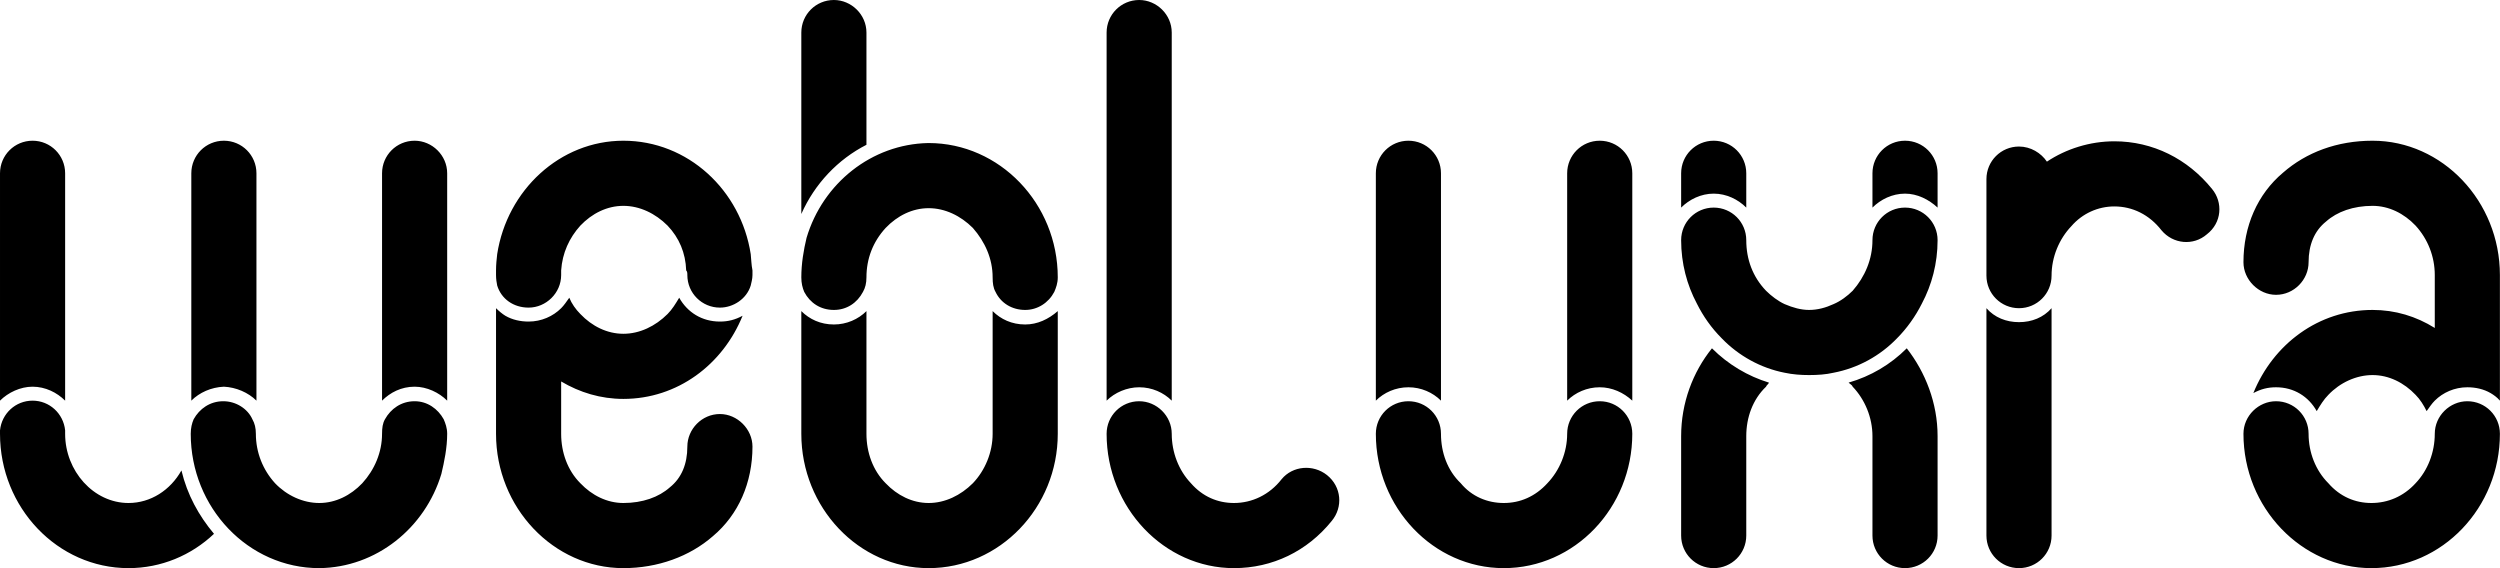 <svg data-v-423bf9ae="" xmlns="http://www.w3.org/2000/svg" viewBox="0 0 264.012 60" class="font"><!----><!----><!----><g data-v-423bf9ae="" id="0b4dfc1d-ad20-45cb-ad3c-81e650610e1c" fill="black" transform="matrix(6.141,0,0,6.141,-2.579,-25.977)"><path d="M1.54 11.12C1.40 10.98 1.20 10.88 0.98 10.88C0.77 10.88 0.56 10.98 0.42 11.12L0.42 7.21C0.42 6.90 0.67 6.65 0.98 6.65C1.29 6.65 1.54 6.90 1.54 7.21ZM4.83 11.12C4.69 10.98 4.48 10.89 4.27 10.88C4.05 10.89 3.85 10.98 3.71 11.12L3.71 7.21C3.71 6.90 3.96 6.65 4.27 6.65C4.58 6.65 4.83 6.90 4.83 7.21ZM8.11 11.12C7.97 10.98 7.76 10.88 7.55 10.88C7.32 10.88 7.13 10.98 6.99 11.12L6.99 7.21C6.99 6.90 7.24 6.65 7.55 6.65C7.85 6.65 8.11 6.90 8.11 7.21ZM3.54 12.32C3.64 12.74 3.84 13.10 4.10 13.41C3.71 13.78 3.19 14 2.63 14C1.41 14 0.42 12.96 0.42 11.69L0.42 11.63C0.45 11.34 0.69 11.12 0.98 11.12C1.27 11.12 1.51 11.34 1.54 11.63L1.54 11.69C1.54 12.33 2.03 12.88 2.63 12.88C3.01 12.88 3.35 12.66 3.54 12.32ZM8.11 11.69C8.11 11.93 8.06 12.17 8.01 12.38C7.73 13.31 6.89 13.99 5.91 14C4.69 14 3.70 12.96 3.70 11.69C3.70 11.59 3.72 11.51 3.75 11.44C3.85 11.26 4.03 11.13 4.26 11.13C4.48 11.13 4.68 11.26 4.76 11.44C4.80 11.51 4.82 11.59 4.82 11.69C4.82 12.01 4.94 12.31 5.15 12.54C5.35 12.75 5.63 12.88 5.91 12.88C6.19 12.88 6.45 12.75 6.65 12.54C6.86 12.31 6.99 12.01 6.99 11.69C6.99 11.59 7 11.51 7.04 11.44C7.14 11.26 7.32 11.13 7.55 11.13C7.77 11.13 7.95 11.26 8.05 11.44C8.08 11.51 8.11 11.59 8.11 11.69ZM13.36 8.96C13.36 9.03 13.34 9.09 13.33 9.14C13.26 9.37 13.03 9.52 12.80 9.52C12.49 9.52 12.24 9.27 12.24 8.96C12.24 8.93 12.24 8.90 12.22 8.88C12.21 8.58 12.10 8.32 11.90 8.11C11.69 7.90 11.42 7.77 11.14 7.77C10.86 7.77 10.60 7.90 10.40 8.11C10.21 8.32 10.09 8.58 10.07 8.88L10.07 8.96C10.07 9.27 9.81 9.52 9.51 9.52C9.25 9.52 9.04 9.37 8.97 9.14C8.96 9.09 8.95 9.03 8.95 8.96L8.95 8.88C8.95 8.78 8.96 8.69 8.97 8.60C9.14 7.50 10.05 6.65 11.14 6.65C12.25 6.65 13.16 7.50 13.33 8.60C13.34 8.69 13.34 8.78 13.36 8.88ZM13.36 11.91C13.36 12.53 13.12 13.08 12.68 13.45C12.28 13.80 11.73 14 11.14 14C9.94 14 8.95 12.96 8.95 11.69L8.95 9.53C9.00 9.58 9.06 9.63 9.11 9.66C9.23 9.73 9.37 9.76 9.51 9.76C9.73 9.76 9.93 9.67 10.07 9.53C10.12 9.48 10.16 9.42 10.21 9.35C10.25 9.45 10.32 9.55 10.40 9.63C10.60 9.84 10.86 9.97 11.14 9.97C11.42 9.97 11.69 9.84 11.90 9.63C11.98 9.55 12.04 9.45 12.10 9.35C12.24 9.60 12.49 9.76 12.80 9.76C12.94 9.76 13.06 9.73 13.19 9.66C12.85 10.50 12.07 11.09 11.14 11.09C10.75 11.09 10.39 10.98 10.07 10.79L10.07 11.69C10.07 12.01 10.18 12.32 10.40 12.54C10.60 12.75 10.86 12.88 11.14 12.88C11.47 12.88 11.75 12.78 11.94 12.61C12.14 12.45 12.24 12.21 12.24 11.91C12.24 11.61 12.49 11.35 12.80 11.35C13.10 11.35 13.36 11.61 13.36 11.91ZM15.32 6.72C14.83 6.97 14.43 7.39 14.20 7.91L14.20 4.79C14.20 4.48 14.45 4.23 14.76 4.23C15.06 4.23 15.32 4.48 15.32 4.79ZM14.20 9.00C14.20 8.76 14.24 8.53 14.29 8.32C14.57 7.38 15.41 6.71 16.38 6.69L16.39 6.69C17.61 6.69 18.61 7.73 18.61 9.00C18.61 9.10 18.58 9.18 18.55 9.25C18.45 9.44 18.26 9.56 18.05 9.56C17.82 9.56 17.63 9.44 17.54 9.25C17.50 9.18 17.49 9.10 17.49 9.00C17.49 8.68 17.36 8.39 17.15 8.15C16.94 7.94 16.67 7.81 16.39 7.81C16.11 7.81 15.85 7.94 15.65 8.15C15.43 8.39 15.32 8.68 15.32 9.00C15.32 9.10 15.30 9.18 15.26 9.25C15.16 9.44 14.98 9.56 14.76 9.56C14.53 9.56 14.35 9.44 14.25 9.25C14.22 9.18 14.20 9.10 14.20 9.00ZM18.61 11.69C18.61 12.96 17.61 14 16.39 14C15.19 14 14.20 12.96 14.20 11.69L14.20 9.58C14.34 9.72 14.53 9.81 14.76 9.81C14.98 9.81 15.18 9.72 15.32 9.58L15.32 11.69C15.32 12.01 15.43 12.32 15.65 12.54C15.85 12.75 16.11 12.88 16.39 12.88C16.67 12.88 16.94 12.75 17.15 12.54C17.36 12.32 17.49 12.01 17.49 11.69L17.49 9.58C17.63 9.72 17.82 9.81 18.05 9.81C18.26 9.81 18.45 9.72 18.61 9.58ZM20.57 11.12C20.43 10.98 20.23 10.89 20.01 10.89C19.80 10.89 19.59 10.98 19.45 11.12L19.45 4.79C19.45 4.48 19.70 4.23 20.01 4.23C20.31 4.23 20.57 4.48 20.57 4.79ZM20.01 11.13C20.31 11.13 20.57 11.38 20.57 11.69C20.57 12.01 20.69 12.32 20.90 12.54C21.10 12.77 21.36 12.88 21.64 12.88C21.95 12.88 22.25 12.74 22.46 12.47C22.65 12.24 23.00 12.21 23.24 12.40C23.49 12.60 23.52 12.95 23.32 13.19C22.90 13.71 22.30 14 21.64 14C20.44 14 19.45 12.96 19.45 11.69C19.45 11.38 19.70 11.13 20.01 11.13ZM25.20 11.12C25.06 10.98 24.86 10.89 24.64 10.89C24.42 10.89 24.22 10.98 24.08 11.12L24.08 7.21C24.08 6.90 24.33 6.65 24.64 6.65C24.95 6.65 25.20 6.90 25.20 7.21ZM28.49 11.12C28.34 10.98 28.14 10.89 27.93 10.89C27.71 10.89 27.51 10.98 27.37 11.12L27.37 7.21C27.37 6.90 27.62 6.65 27.93 6.65C28.24 6.65 28.49 6.90 28.49 7.21ZM26.28 14C25.07 14 24.08 12.96 24.08 11.69C24.08 11.38 24.33 11.13 24.64 11.13C24.95 11.13 25.20 11.38 25.20 11.69C25.20 12.01 25.31 12.32 25.54 12.54C25.73 12.77 26.00 12.88 26.28 12.88C26.56 12.88 26.82 12.77 27.03 12.54C27.24 12.32 27.37 12.01 27.37 11.69C27.37 11.38 27.62 11.13 27.93 11.13C28.24 11.13 28.49 11.38 28.49 11.69C28.49 12.96 27.50 14 26.28 14ZM30.45 7.80C30.31 7.66 30.11 7.56 29.89 7.56C29.67 7.56 29.47 7.66 29.33 7.80L29.33 7.21C29.33 6.90 29.58 6.65 29.89 6.65C30.20 6.65 30.45 6.90 30.45 7.21ZM33.74 7.80C33.59 7.66 33.39 7.56 33.18 7.56C32.96 7.56 32.76 7.66 32.62 7.80L32.62 7.21C32.62 6.90 32.87 6.65 33.18 6.65C33.49 6.65 33.74 6.90 33.74 7.21ZM33.74 8.36C33.74 8.76 33.64 9.13 33.47 9.45C33.36 9.67 33.21 9.88 33.04 10.05C32.75 10.35 32.37 10.56 31.95 10.64C31.82 10.67 31.68 10.68 31.53 10.68C31.39 10.68 31.25 10.67 31.11 10.64C30.70 10.56 30.32 10.35 30.03 10.05C29.85 9.87 29.71 9.67 29.60 9.45C29.43 9.13 29.33 8.76 29.33 8.36C29.33 8.05 29.58 7.80 29.89 7.80C30.20 7.80 30.45 8.05 30.45 8.36C30.45 8.69 30.56 8.99 30.79 9.23C30.88 9.32 31.00 9.41 31.11 9.46C31.25 9.52 31.39 9.56 31.53 9.56C31.68 9.56 31.82 9.52 31.95 9.46C32.07 9.41 32.19 9.32 32.28 9.23C32.49 8.99 32.62 8.69 32.62 8.36C32.62 8.05 32.87 7.80 33.18 7.80C33.49 7.80 33.74 8.05 33.74 8.36ZM29.86 10.22C30.14 10.50 30.48 10.70 30.84 10.81C30.83 10.84 30.80 10.85 30.79 10.88C30.56 11.10 30.45 11.41 30.45 11.73L30.45 13.44C30.45 13.75 30.20 14 29.89 14C29.58 14 29.33 13.75 29.33 13.44L29.33 11.73C29.33 11.16 29.53 10.63 29.86 10.22ZM33.74 13.44C33.74 13.75 33.49 14 33.18 14C32.87 14 32.62 13.75 32.62 13.44L32.62 11.73C32.62 11.41 32.49 11.10 32.28 10.88C32.27 10.85 32.24 10.84 32.21 10.81C32.59 10.70 32.93 10.50 33.21 10.22C33.53 10.63 33.74 11.16 33.74 11.73ZM38.46 7.48C38.04 6.96 37.44 6.66 36.78 6.66C36.36 6.66 35.95 6.79 35.62 7.01C35.52 6.86 35.34 6.75 35.14 6.75C34.83 6.75 34.58 7 34.58 7.31L34.58 8.97C34.58 9.28 34.83 9.53 35.14 9.53C35.45 9.53 35.70 9.28 35.70 8.97C35.70 8.65 35.83 8.34 36.04 8.12C36.23 7.90 36.50 7.78 36.78 7.78C37.09 7.78 37.38 7.92 37.59 8.19C37.79 8.43 38.14 8.46 38.37 8.26C38.63 8.06 38.65 7.71 38.46 7.48ZM35.14 9.77C34.92 9.77 34.72 9.69 34.58 9.53L34.58 13.44C34.58 13.75 34.83 14 35.14 14C35.45 14 35.70 13.75 35.70 13.44L35.70 9.53C35.56 9.69 35.36 9.77 35.14 9.77ZM41.22 6.65C40.61 6.65 40.08 6.85 39.68 7.20C39.24 7.57 39.00 8.12 39.00 8.74C39.00 9.04 39.26 9.30 39.56 9.30C39.87 9.30 40.12 9.04 40.12 8.74C40.12 8.44 40.22 8.20 40.42 8.04C40.61 7.87 40.89 7.77 41.22 7.77C41.50 7.77 41.76 7.90 41.96 8.11C42.17 8.34 42.29 8.64 42.29 8.96L42.29 9.87C41.97 9.67 41.61 9.56 41.22 9.56C40.29 9.56 39.51 10.15 39.17 10.99C39.30 10.92 39.42 10.89 39.56 10.89C39.87 10.89 40.12 11.05 40.26 11.30C40.32 11.20 40.38 11.10 40.46 11.02C40.66 10.81 40.94 10.68 41.22 10.68C41.50 10.68 41.76 10.81 41.96 11.02C42.04 11.10 42.10 11.20 42.15 11.30C42.20 11.23 42.24 11.17 42.29 11.12C42.43 10.98 42.63 10.89 42.85 10.89C42.99 10.89 43.13 10.92 43.25 10.99C43.30 11.02 43.36 11.06 43.41 11.12L43.41 8.96C43.41 7.69 42.42 6.65 41.22 6.65ZM42.85 11.13C42.55 11.13 42.29 11.38 42.29 11.69C42.29 12.01 42.17 12.32 41.96 12.54C41.75 12.77 41.48 12.88 41.20 12.88C40.92 12.88 40.66 12.77 40.46 12.54C40.24 12.32 40.12 12.01 40.12 11.69C40.12 11.38 39.87 11.13 39.56 11.13C39.26 11.13 39.00 11.38 39.00 11.69C39.00 12.96 40.00 14 41.20 14C42.42 14 43.41 12.96 43.41 11.69C43.41 11.38 43.16 11.13 42.85 11.13Z"></path></g><!----><!----></svg>